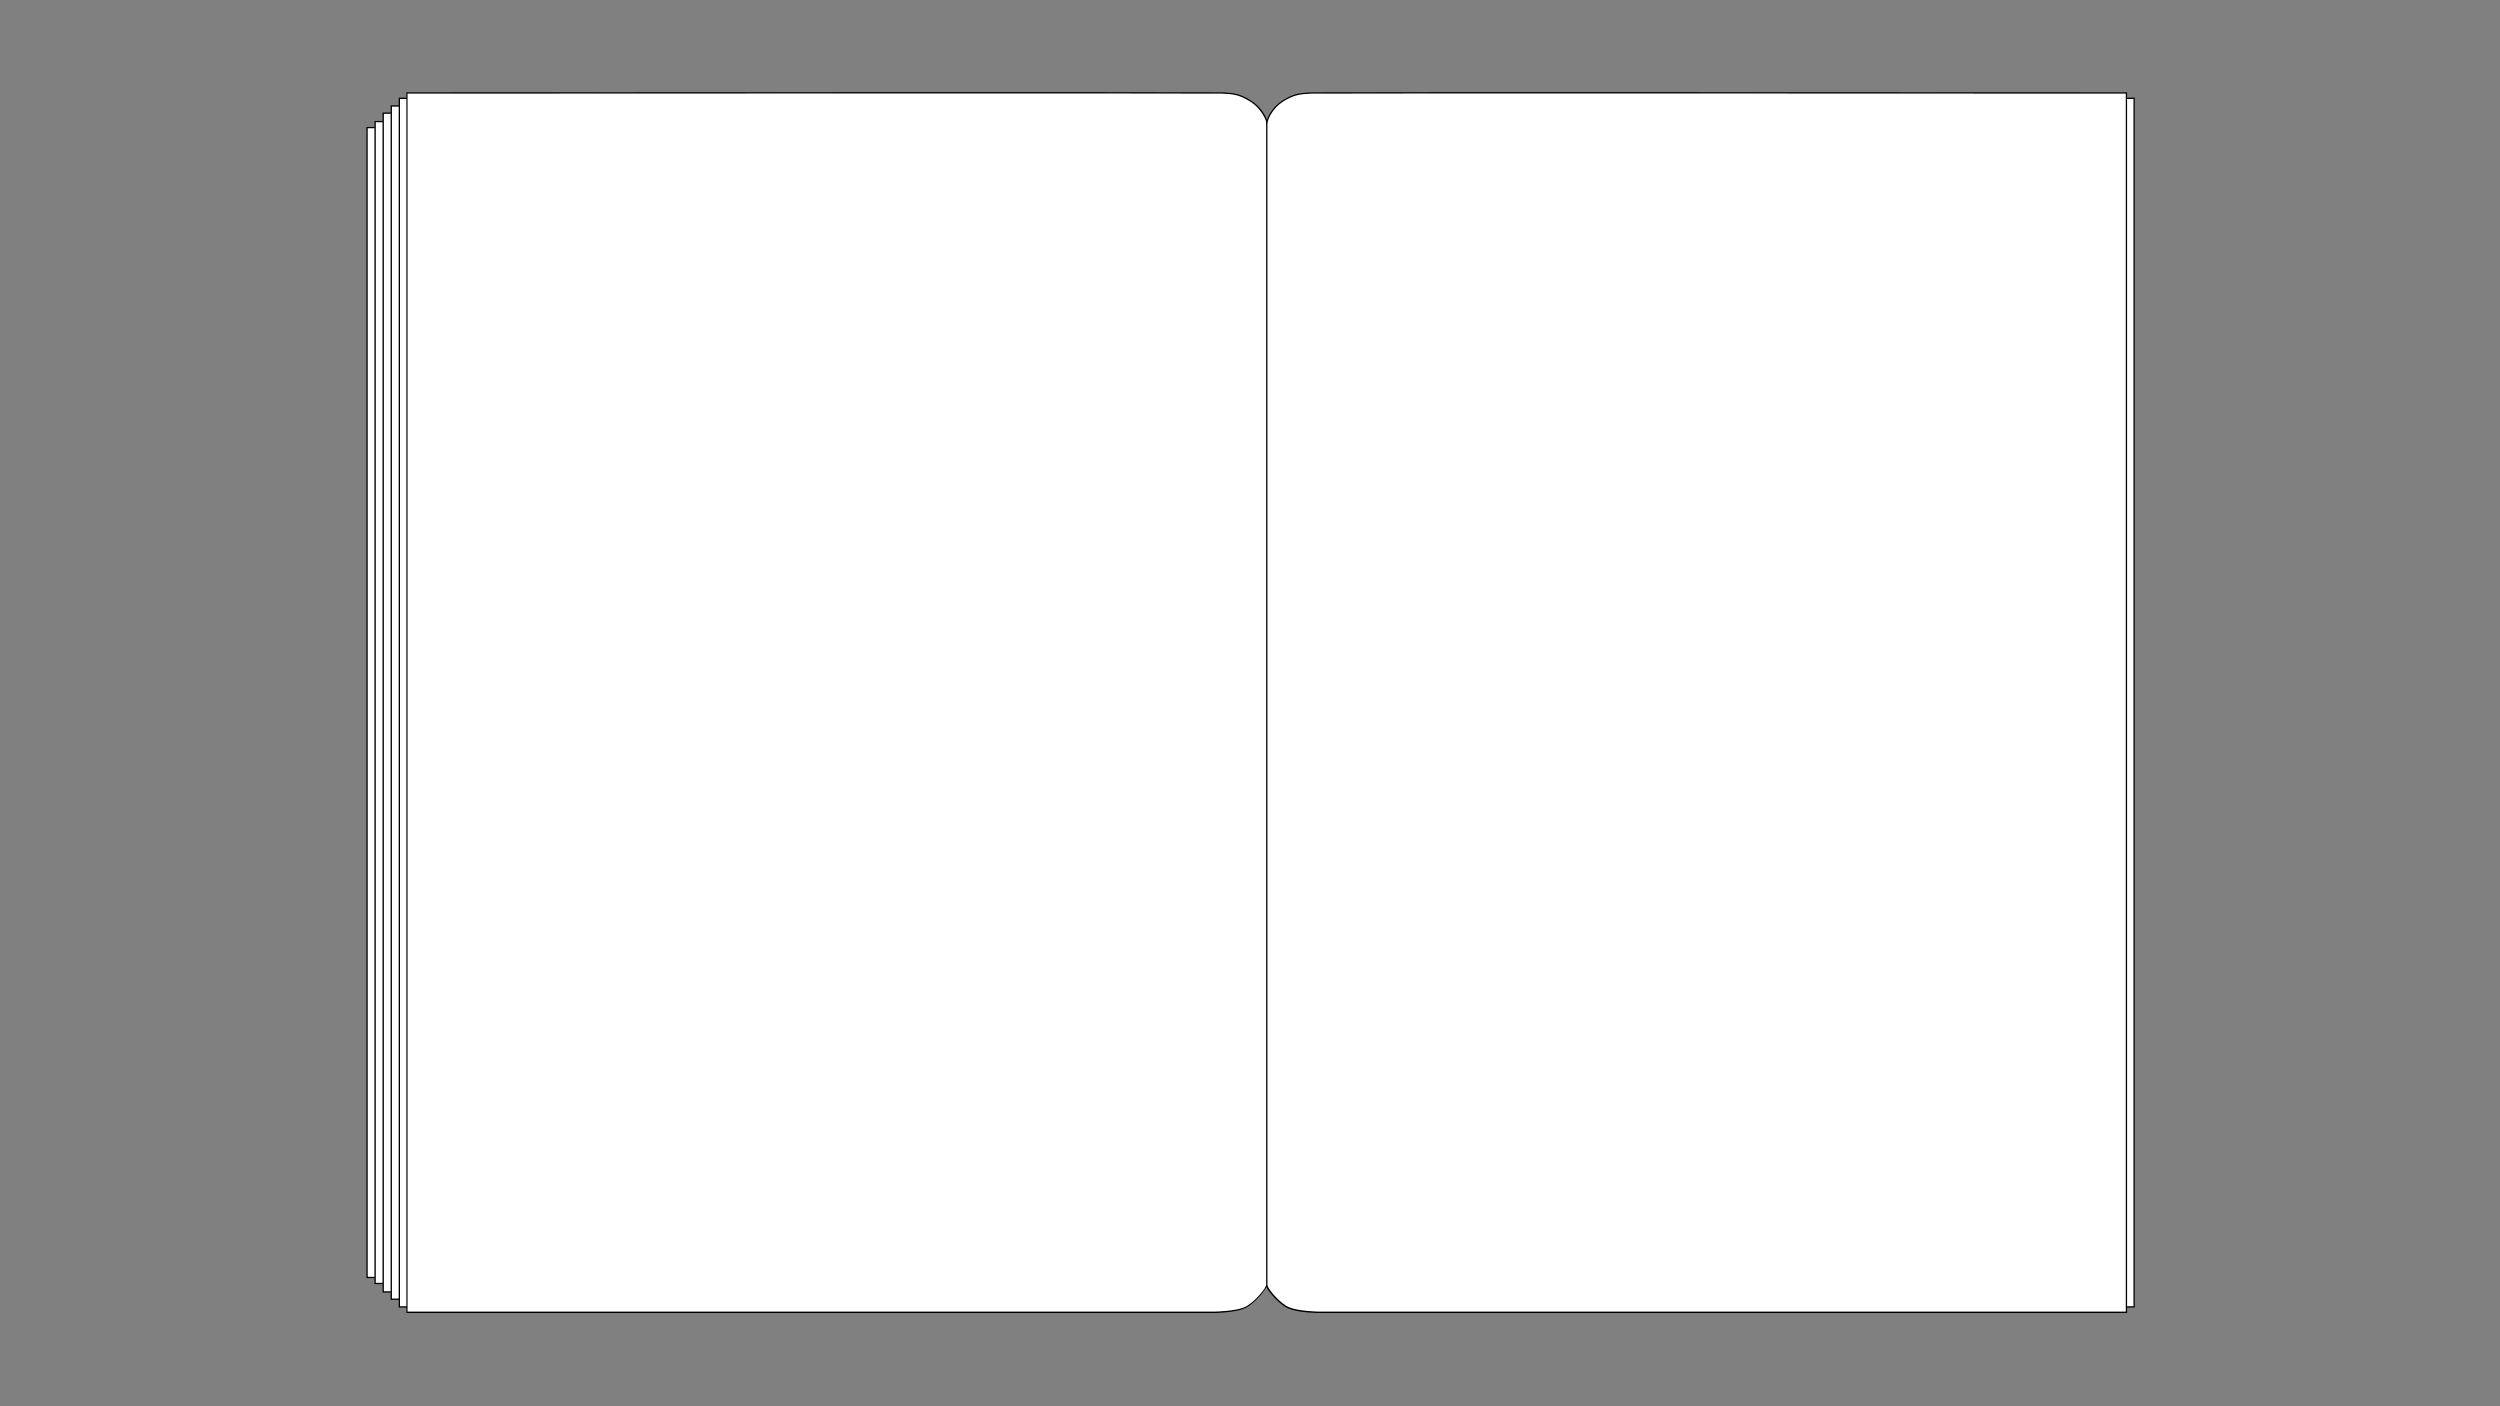 <?xml version="1.0" encoding="utf-8"?>
<!-- Generator: Adobe Illustrator 24.0.0, SVG Export Plug-In . SVG Version: 6.00 Build 0)  -->
<svg version="1.1" id="Capa_1" xmlns="http://www.w3.org/2000/svg" xmlns:xlink="http://www.w3.org/1999/xlink" x="0px" y="0px"
	 viewBox="0 0 1920 1080" style="enable-background:new 0 0 1920 1080;" xml:space="preserve">
<rect x="0" y="0" width="1920" height="1080" fill="#808080" stroke="none"/>
<style type="text/css">
	.st0{fill:#FFFFFF;}
</style>
<g>
	<g>
		<polyline class="st0" points="287.8,98 281.9,98 281.9,981.1 287.8,981.1 		"/>
		<polygon points="287.8,981.6 281.4,981.6 281.4,97.5 287.8,97.5 287.8,98.5 282.4,98.5 282.4,980.6 287.8,980.6 		"/>
	</g>
	<g>
		<polyline class="st0" points="294,93.4 288.1,93.4 288.1,985.7 294,985.7 		"/>
		<polygon points="294,986.2 287.6,986.2 287.6,92.9 294,92.9 294,93.9 288.6,93.9 288.6,985.2 294,985.2 		"/>
	</g>
	<g>
		<polyline class="st0" points="300.2,86.9 294.3,86.9 294.3,992.2 300.2,992.2 		"/>
		<polygon points="300.2,992.7 293.8,992.7 293.8,86.4 300.2,86.4 300.2,87.4 294.8,87.4 294.8,991.7 300.2,991.7 		"/>
	</g>
	<g>
		<polyline class="st0" points="306.4,81.4 300.5,81.4 300.5,997.8 306.4,997.8 		"/>
		<polygon points="306.4,998.3 300,998.3 300,80.9 306.4,80.9 306.4,81.9 301,81.9 301,997.3 306.4,997.3 		"/>
	</g>
	<g>
		<polyline class="st0" points="312.6,75.5 306.7,75.5 306.7,1003.7 312.6,1003.7 		"/>
		<polygon points="312.6,1004.2 306.2,1004.2 306.2,75 312.6,75 312.6,76 307.2,76 307.2,1003.2 312.6,1003.2 		"/>
	</g>
	<g>
		<polyline class="st0" points="1633.1,75.5 1639,75.5 1639,1003.7 1633.1,1003.7 		"/>
		<polygon points="1639.5,1004.2 1633.1,1004.2 1633.1,1003.2 1638.5,1003.2 1638.5,76 1633.1,76 1633.1,75 1639.5,75 		"/>
	</g>
	<g>
		<path class="st0" d="M973.6,989c0.9,2.1,9.1,12.7,16.5,15.6c7.4,2.9,22.1,3.2,22.1,3.2h621V71.4c0,0-619.5-0.3-626.2,0
			c-8.9,0.4-13.2,1-21.2,5.9C975.4,83.6,973,93.5,973,93.5s-2.8-9.9-13-16.2c-8-4.9-12.3-5.4-21.2-5.9c-6.8-0.3-626.2,0-626.2,0
			v936.4h621c0,0,14.7-0.3,22.1-3.2c7.4-2.9,15.6-13.5,16.5-15.6C972.9,987,972.7,987,973.6,989z"/>
		<path d="M1633.6,1008.4h-621.5c-0.6,0-14.9-0.3-22.3-3.3c-7.5-3-15.8-13.6-16.8-15.9l-0.3-0.6c0,0,0-0.1-0.1-0.1
			c0,0,0,0.1-0.1,0.1l-0.3,0.6c-1,2.3-9.3,12.9-16.8,15.9c-7.4,2.9-21.6,3.3-22.2,3.3H312.1V70.9l0.5,0c6.2,0,619.6-0.3,626.3,0
			c9.2,0.5,13.5,1.1,21.4,6c8.1,4.9,11.5,12,12.7,15c1.1-3,4.4-10.1,12.4-15c8-4.9,12.2-5.5,21.4-6c6.7-0.3,620.1,0,626.3,0l0.5,0
			V1008.4z M972.8,987c0.5,0,0.6,0.4,1,1.2l0.3,0.6c0.9,2.1,9.1,12.5,16.2,15.3c7.2,2.9,21.8,3.2,21.9,3.2h620.4V71.9
			c-20.7,0-619.1-0.3-625.7,0c-9,0.4-13.2,1.1-21,5.8c-9.9,6.1-12.4,15.8-12.4,15.9l-0.5,1.8l-0.5-1.8c0-0.1-2.9-9.8-12.8-15.9
			c-7.8-4.7-11.9-5.4-21-5.8c-6.6-0.3-605.1,0-625.7,0v935.4h620.5c0.1,0,14.7-0.3,21.9-3.2c7.1-2.9,15.3-13.2,16.2-15.3l0.3-0.6
			C972.2,987.4,972.4,987,972.8,987z"/>
	</g>
	<g>
		<line class="st0" x1="972.9" y1="987.9" x2="972.9" y2="92.5"/>
		<rect x="972.4" y="92.5" width="1" height="895.4"/>
	</g>
</g>
</svg>
